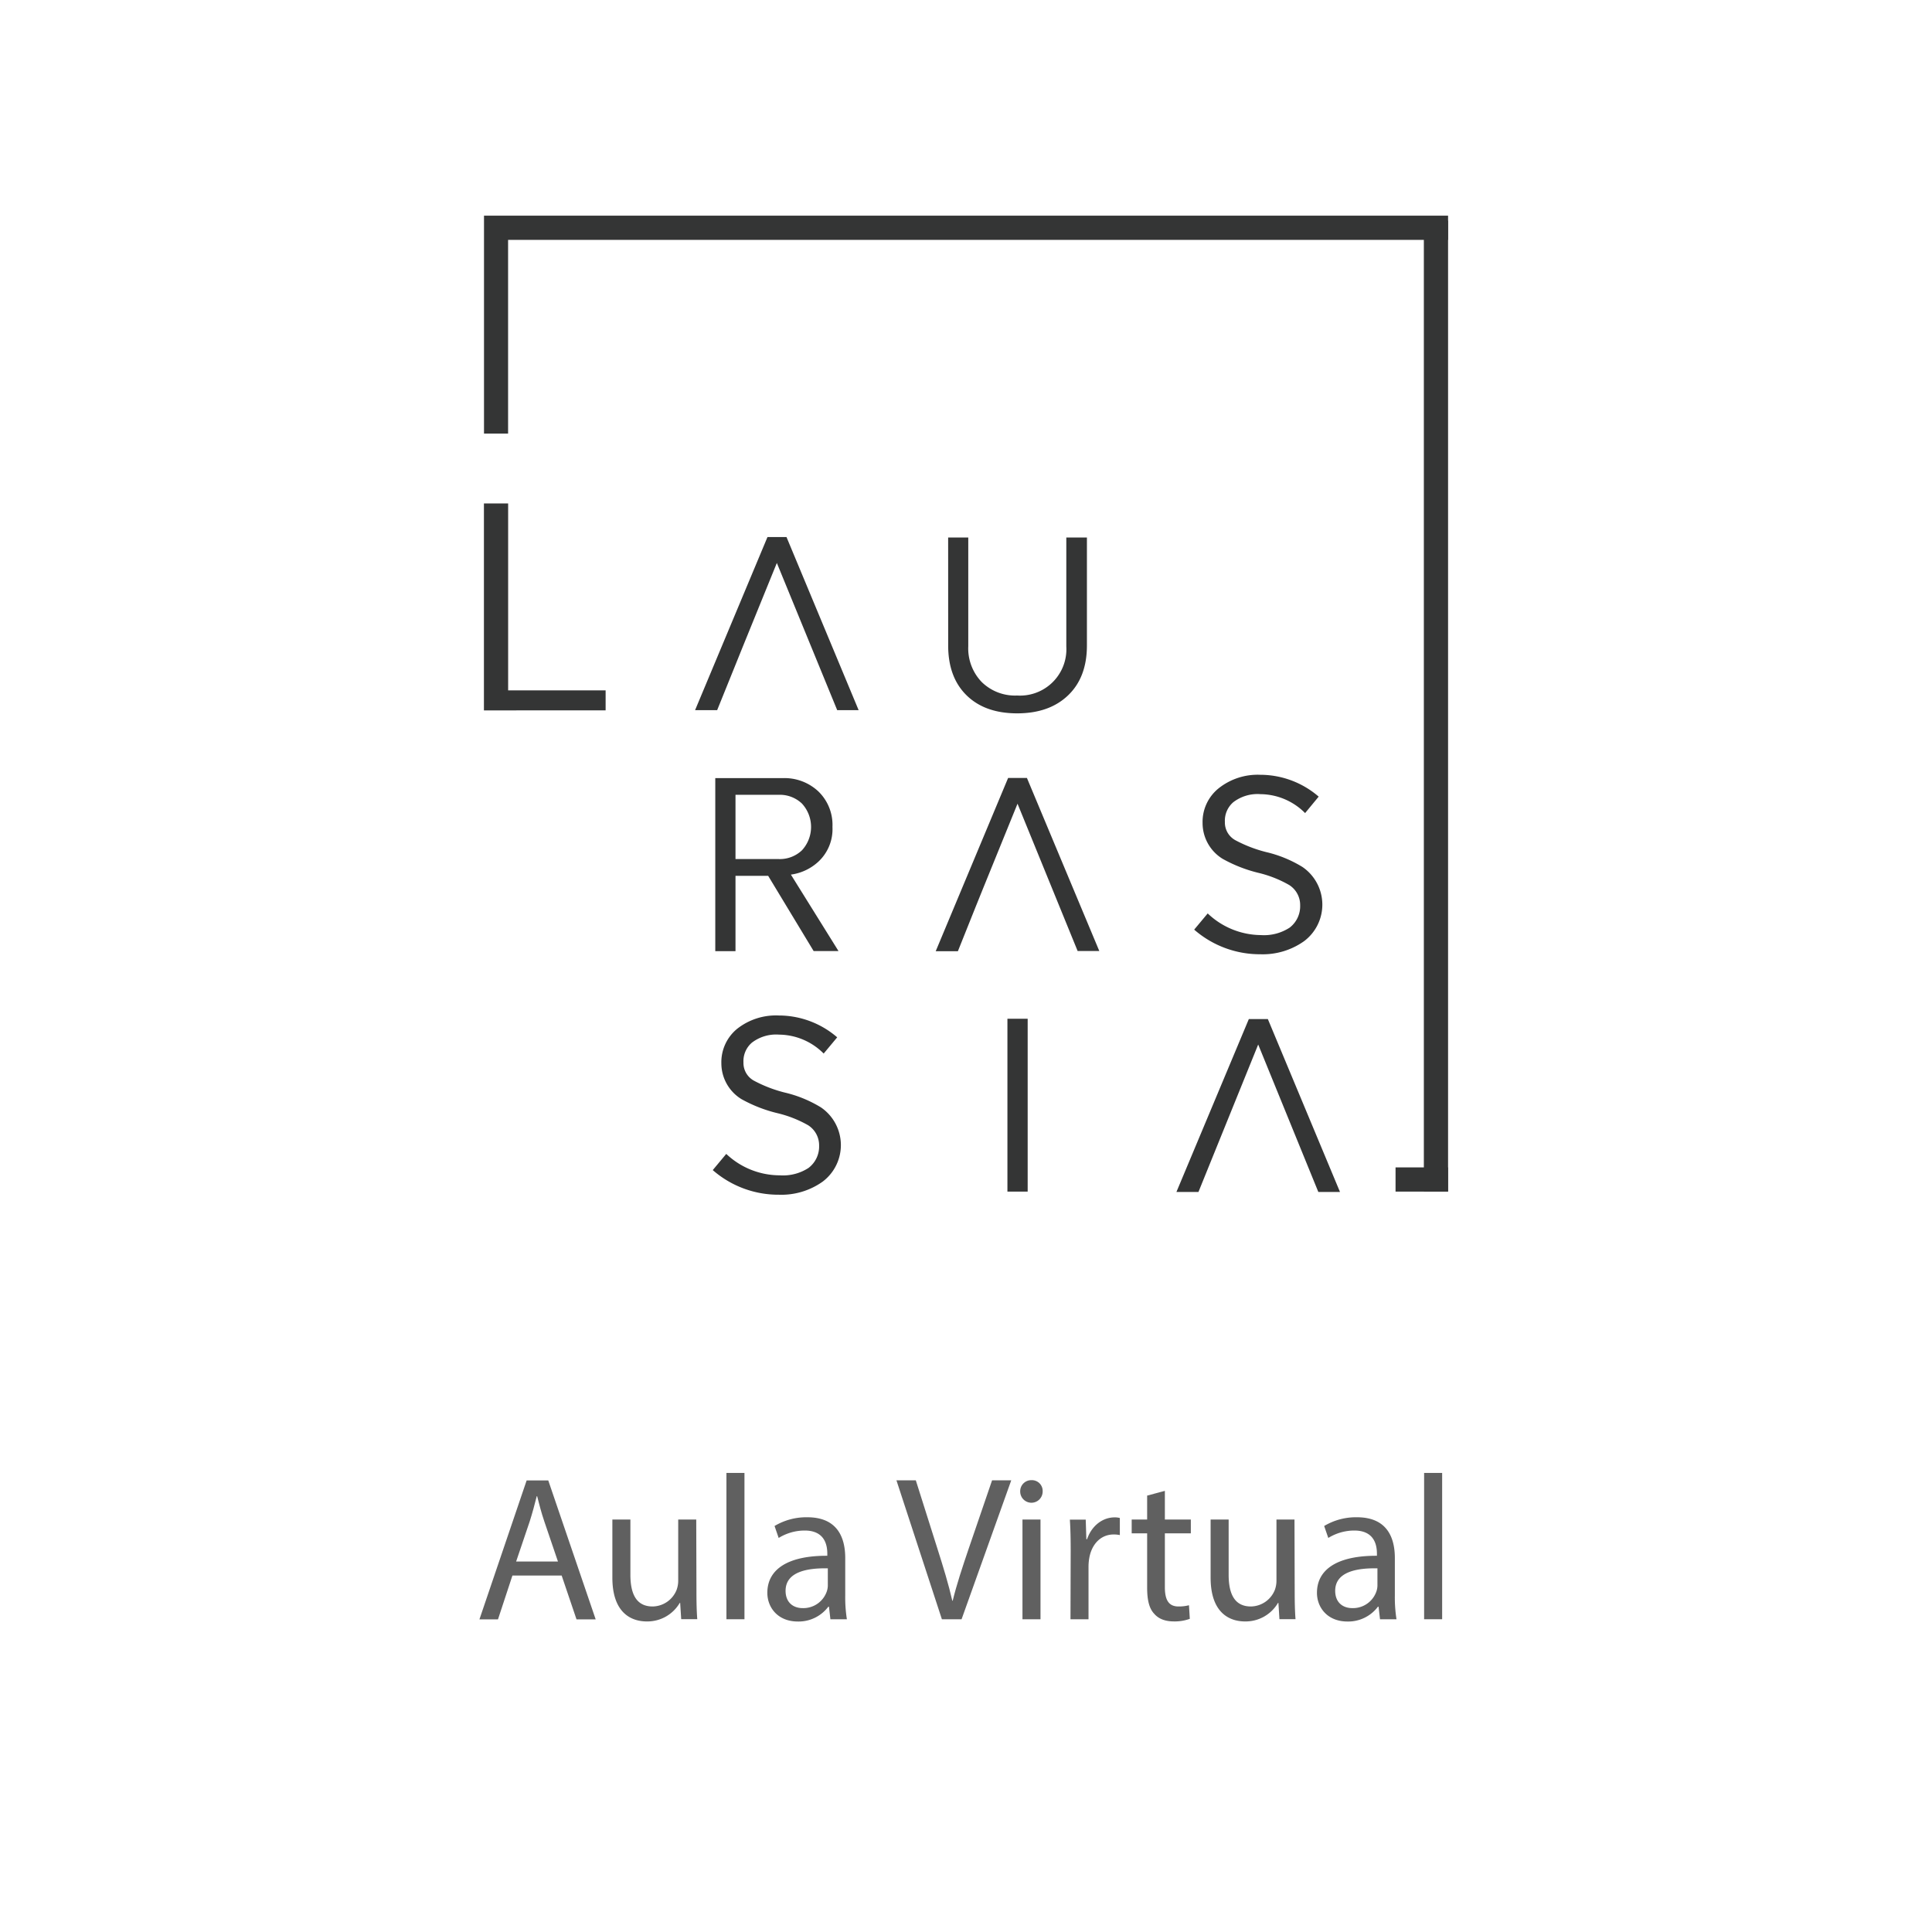 <svg id="Layer_1" data-name="Layer 1" xmlns="http://www.w3.org/2000/svg" viewBox="0 0 750 750"><defs><style>.cls-1{fill:#606060;}.cls-2{fill:#343535;}</style></defs><title>Mesa de trabajo 1 copia copyAKDEMIC</title><path class="cls-1" d="M198.92,611.63l-5.6,17h-7.2l18.32-53.92h8.4l18.4,53.92H223.8l-5.76-17Zm17.68-5.44-5.28-15.52c-1.2-3.52-2-6.72-2.8-9.84h-.16c-.8,3.2-1.68,6.48-2.72,9.76l-5.28,15.6Z"/><path class="cls-1" d="M270.36,618c0,4,.08,7.52.32,10.56h-6.24l-.4-6.32h-.16a14.57,14.57,0,0,1-12.8,7.2c-6.08,0-13.36-3.36-13.36-17V589.87h7v21.44c0,7.36,2.24,12.32,8.64,12.32a10.18,10.18,0,0,0,9.28-6.4,10.3,10.3,0,0,0,.64-3.6V589.87h7Z"/><path class="cls-1" d="M282,571.79h7v56.8h-7Z"/><path class="cls-1" d="M322.36,628.59l-.56-4.88h-.24a14.42,14.42,0,0,1-11.84,5.76c-7.84,0-11.84-5.52-11.84-11.12,0-9.36,8.32-14.48,23.28-14.4v-.8c0-3.2-.88-9-8.8-9a19.29,19.29,0,0,0-10.08,2.88l-1.6-4.64A24,24,0,0,1,313.4,589c11.84,0,14.72,8.08,14.72,15.84v14.48a54.52,54.52,0,0,0,.64,9.28Zm-1-19.76c-7.68-.16-16.4,1.2-16.4,8.72,0,4.56,3,6.72,6.64,6.72a9.63,9.63,0,0,0,9.36-6.48,7.35,7.35,0,0,0,.4-2.24Z"/><path class="cls-1" d="M365.64,628.59,348,574.67h7.52l8.4,26.56c2.32,7.28,4.32,13.84,5.76,20.16h.16c1.52-6.24,3.76-13,6.16-20.08l9.12-26.64h7.44l-19.28,53.92Z"/><path class="cls-1" d="M404.76,579a4.36,4.36,0,0,1-8.72,0,4.29,4.29,0,0,1,4.4-4.4A4.18,4.18,0,0,1,404.76,579Zm-7.84,49.6V589.87h7v38.72Z"/><path class="cls-1" d="M415.64,602c0-4.56-.08-8.48-.32-12.08h6.16l.24,7.6H422c1.76-5.2,6-8.48,10.72-8.48a7.61,7.61,0,0,1,2,.24v6.64a10.58,10.58,0,0,0-2.4-.24c-5,0-8.48,3.76-9.44,9a19.82,19.82,0,0,0-.32,3.28v20.64h-7Z"/><path class="cls-1" d="M452.2,578.75v11.12h10.08v5.36H452.2v20.88c0,4.8,1.36,7.52,5.28,7.52a15.66,15.66,0,0,0,4.08-.48l.32,5.28a17.23,17.23,0,0,1-6.24,1c-3.28,0-5.92-1-7.6-3-2-2.08-2.72-5.52-2.72-10.08V595.23h-6v-5.36h6v-9.28Z"/><path class="cls-1" d="M502.6,618c0,4,.08,7.52.32,10.56h-6.24l-.4-6.32h-.16a14.57,14.57,0,0,1-12.8,7.2c-6.08,0-13.36-3.36-13.36-17V589.87h7v21.44c0,7.36,2.24,12.32,8.64,12.32a10.18,10.18,0,0,0,9.28-6.4,10.3,10.3,0,0,0,.64-3.6V589.87h7Z"/><path class="cls-1" d="M535.72,628.59l-.56-4.88h-.24a14.42,14.42,0,0,1-11.84,5.76c-7.84,0-11.84-5.52-11.84-11.12,0-9.36,8.32-14.48,23.28-14.4v-.8c0-3.2-.88-9-8.8-9a19.29,19.29,0,0,0-10.08,2.88l-1.6-4.64A24,24,0,0,1,526.76,589c11.84,0,14.72,8.08,14.72,15.84v14.48a54.52,54.52,0,0,0,.64,9.28Zm-1-19.76c-7.68-.16-16.4,1.2-16.4,8.72,0,4.56,3,6.72,6.64,6.72a9.63,9.63,0,0,0,9.36-6.48,7.35,7.35,0,0,0,.4-2.24Z"/><path class="cls-1" d="M552.84,571.79h7v56.8h-7Z"/><path class="cls-2" d="M187.86,195.43h9.4V268H235.1v7.77H187.86Z"/><path class="cls-2" d="M562.14,83.71v9.4H197.24v75.2h-9.35V83.71Z"/><path class="cls-2" d="M368.07,208.65h7.81V250.9a18.83,18.83,0,0,0,5.18,13.82A18.46,18.46,0,0,0,394.83,270a18,18,0,0,0,19.11-16.89,19.64,19.64,0,0,0,0-2.17V208.65h8v41.92q0,12.35-7.3,19.35t-19.77,7q-12.51,0-19.65-7t-7.14-19.35Z"/><path class="cls-2" d="M315.86,369.21,298.2,340H285.52v29.24h-7.85V302.06H304a19.23,19.23,0,0,1,13.64,5.12A18.05,18.05,0,0,1,323.16,321a17.24,17.24,0,0,1-5.49,13.52,19.56,19.56,0,0,1-10.65,5l18.48,29.67Zm-30.34-60.67v24.95h16.86a12.45,12.45,0,0,0,8.92-3.39,13.39,13.39,0,0,0,0-18.17,12.45,12.45,0,0,0-8.92-3.39Z"/><path class="cls-2" d="M489.19,300.77a34.73,34.73,0,0,1,22.72,8.48l-5.27,6.39a24.7,24.7,0,0,0-17.32-7.35,15.44,15.44,0,0,0-10.56,3.13,9.46,9.46,0,0,0-3.26,7.65,7.83,7.83,0,0,0,4,7.06,52.28,52.28,0,0,0,12,4.64,47.73,47.73,0,0,1,14.1,5.78,17.72,17.72,0,0,1,.63,28.82,27.64,27.64,0,0,1-17,5.07,38.75,38.75,0,0,1-25.65-9.56l5.25-6.29A30.26,30.26,0,0,0,489.46,363a18.26,18.26,0,0,0,11.16-2.88,10.46,10.46,0,0,0,4.1-8.62,9.19,9.19,0,0,0-4.26-7.94,45,45,0,0,0-11.65-4.65,55.25,55.25,0,0,1-14.15-5.49,16.32,16.32,0,0,1-7.82-13.91A16.73,16.73,0,0,1,473,306.08,24.33,24.33,0,0,1,489.19,300.77Z"/><path class="cls-2" d="M302.33,394.21A34.73,34.73,0,0,1,325,402.69l-5.25,6.3a24.7,24.7,0,0,0-17.32-7.35,15.44,15.44,0,0,0-10.56,3.13,9.46,9.46,0,0,0-3.26,7.65,7.83,7.83,0,0,0,4,7.06,52.28,52.28,0,0,0,12,4.64,47.73,47.73,0,0,1,14.1,5.78,17.74,17.74,0,0,1,.63,28.82,27.64,27.64,0,0,1-17,5.07,38.75,38.75,0,0,1-25.65-9.56l5.24-6.29a30.24,30.24,0,0,0,20.79,8.32,18.13,18.13,0,0,0,11.16-2.88,10.45,10.45,0,0,0,4.1-8.61,9.22,9.22,0,0,0-4.26-7.95A45.31,45.31,0,0,0,302,432.18a55.25,55.25,0,0,1-14.15-5.49,16.33,16.33,0,0,1-7.82-13.91,16.73,16.73,0,0,1,6.12-13.39A24.33,24.33,0,0,1,302.33,394.21Z"/><path class="cls-2" d="M391.08,395.48h7.86v67.1h-7.86Z"/><rect class="cls-2" x="552.74" y="85.65" width="9.4" height="376.93"/><rect class="cls-2" x="541.75" y="453.18" width="20.38" height="9.4"/><path class="cls-2" d="M301.57,218.54l-13.39,32.92-2.7,6.7-7.08,17.52h-8.57l28.1-67.19h7.39l28,67.19H325"/><path class="cls-2" d="M395,312l-13.39,32.93-2.7,6.69-7.06,17.64h-8.61L391.35,302h7.3l28.1,67.19h-8.41"/><path class="cls-2" d="M488.43,405.48l-23.19,57.23h-8.55l28.1-67.1h7.39l28,67.1h-8.41"/></svg>